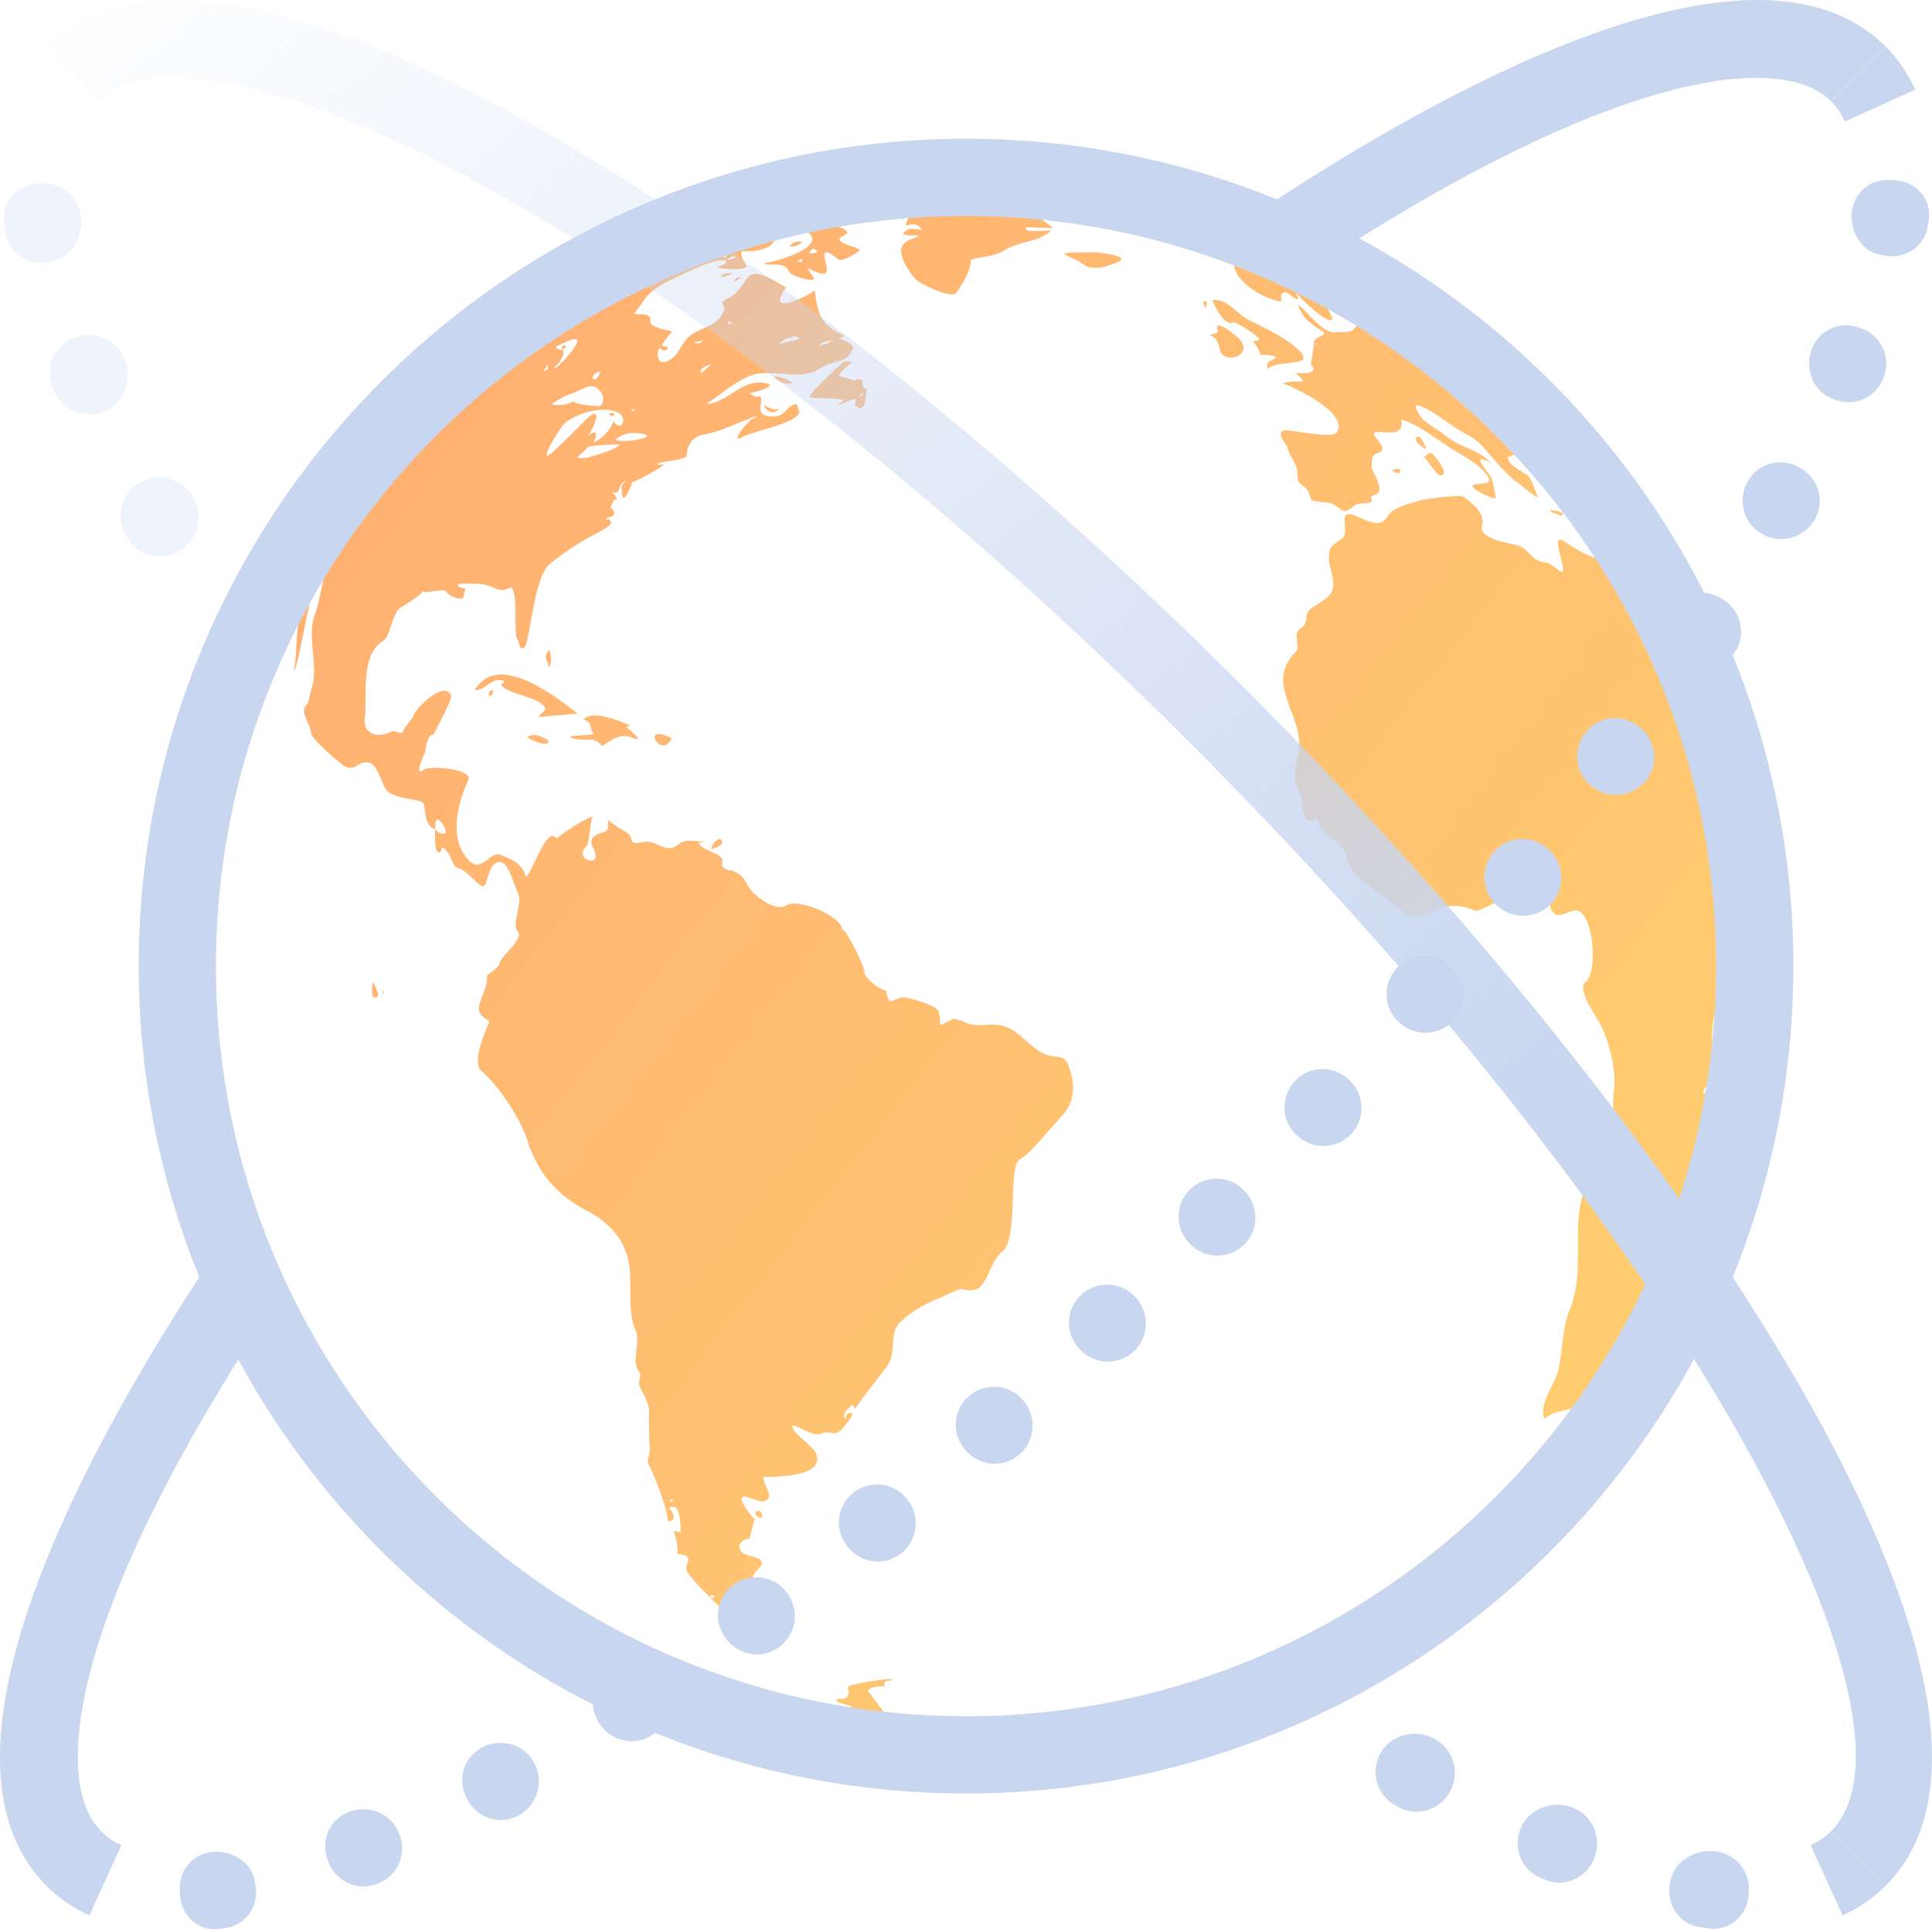 <svg width="64" height="64" viewBox="0 0 64 64" fill="none" xmlns="http://www.w3.org/2000/svg">
<g clip-path="url(#clip0)">
<path d="M25.885 53.846C25.991 53.87 26.274 53.773 26.354 53.748C26.164 53.595 25.74 53.574 25.497 53.423C25.515 53.435 24.71 52.944 24.88 53.35C24.923 53.447 25.078 53.358 25.145 53.409C25.048 53.554 25.006 53.508 25.112 53.57C25.112 53.569 24.216 53.087 25.115 53.053C24.497 52.498 25.155 52.67 24.958 52.317C24.826 52.077 25.487 51.843 25.131 51.635C24.959 51.539 24.773 51.557 24.6 51.439C24.352 51.258 24.586 50.941 24.821 50.975C24.84 50.975 24.958 50.41 25.004 50.323C24.936 50.294 24.473 49.722 24.586 49.603C24.723 49.458 25.321 49.972 25.469 49.593C25.527 49.455 25.261 49.084 25.282 48.931C25.557 48.908 27.341 48.975 27.036 48.159C26.932 47.873 26.18 47.448 26.256 47.216C26.52 47.249 26.951 47.633 27.227 47.481C27.461 47.365 27.647 47.611 27.884 47.345C27.92 47.295 28.322 46.872 28.208 46.793C28.086 46.791 28.018 46.859 28.008 47.001C27.868 46.808 28.109 46.675 28.235 46.536C28.275 46.581 28.3 46.62 28.327 46.657C28.48 46.434 29.3 45.361 29.332 45.334C29.756 44.847 29.402 44.185 29.822 43.797C30.205 43.435 30.62 43.203 31.095 43.01C31.246 42.951 31.769 42.676 31.88 42.704C32.752 42.975 32.646 41.933 33.201 41.459C33.771 40.986 33.352 38.567 33.809 38.389C34.056 38.289 34.801 37.37 35.19 36.95C35.567 36.552 35.611 36.034 35.47 35.518C35.249 34.737 35.021 35.184 34.456 34.841C34.006 34.572 33.661 34.033 33.093 33.958C32.764 33.911 32.423 34.012 32.099 33.915C31.953 33.871 31.583 33.644 31.446 33.835C31.469 33.804 31.14 33.958 31.164 33.967C31.13 33.942 31.157 33.538 31.051 33.438C30.876 33.275 30.295 33.11 30.084 33.057C29.593 32.931 29.477 33.505 29.353 32.819C28.947 32.71 28.547 32.243 28.619 32.125C28.656 32.076 27.994 30.681 27.902 30.811C27.895 30.341 26.44 29.758 26.074 29.979C25.741 30.224 25.133 29.765 24.927 29.547C24.696 29.3 24.705 29.03 24.315 28.869C24.152 28.8 23.871 28.837 23.931 28.551C23.998 28.255 23.215 28.195 23.142 27.902C23.253 27.922 23.349 27.867 23.451 27.841C23.148 27.947 22.779 27.727 22.476 27.968C22.041 28.331 21.78 27.799 21.305 27.895C20.698 28.008 21.105 27.786 20.723 27.551C20.881 27.65 20.015 27.157 20.218 27.172C20.037 27.155 20.245 27.475 20.043 27.543C19.729 27.658 19.454 27.734 19.661 28.113C20.007 28.804 18.933 28.48 19.441 28.008C19.531 27.929 19.554 27.023 19.655 27.056C19.531 27.012 18.551 27.649 18.436 27.785C18.121 27.278 17.59 29.029 17.415 29.046C17.325 28.615 16.913 28.436 16.555 28.312C16.254 28.194 15.947 28.918 15.549 28.523C14.844 27.804 15.153 26.652 15.513 25.836C15.662 25.463 14.207 25.347 14.029 25.499C13.672 25.789 14.084 24.898 14.081 24.928C14.122 24.567 14.206 24.326 14.362 24.338C14.46 24.125 15 23.152 14.941 23.037C14.724 22.525 13.804 23.428 13.721 23.657C13.627 23.879 13.448 24 13.366 24.2C13.279 24.403 13.109 24.155 12.963 24.236C12.567 24.46 11.999 24.346 12.088 23.769C12.175 23.076 11.913 21.708 12.691 21.234C12.93 21.086 12.965 20.395 13.237 20.151C13.274 20.122 14.059 19.665 13.983 19.575C14.098 19.699 14.715 19.451 14.795 19.61C14.856 19.743 15.22 19.88 15.345 19.808C15.338 19.821 15.412 19.501 15.412 19.498C15.396 19.495 15.157 19.462 15.168 19.386C15.196 19.279 15.935 19.351 15.956 19.353C16.306 19.38 16.566 19.665 16.823 19.492C17.228 19.221 16.981 21.016 17.14 21.18C17.228 21.276 17.164 21.495 17.335 21.473C17.562 21.451 17.637 19.144 18.23 18.665C18.664 18.318 19.136 18.002 19.617 17.743C19.769 17.664 20.17 17.474 20.251 17.32C20.232 17.244 20.163 17.158 20.078 17.235C20.054 17.09 20.294 17.18 20.335 17.031C20.381 16.883 20.214 16.838 20.232 16.787C20.225 16.798 20.381 16.482 20.327 16.526C20.335 16.534 20.335 16.547 20.337 16.554C20.575 16.594 20.285 16.333 20.277 16.293C20.589 16.454 20.456 15.952 20.761 15.924C20.543 16.016 20.585 16.262 20.613 16.409C20.677 16.741 20.966 15.955 20.933 15.984C21.227 15.866 21.682 15.62 21.996 15.398C21.923 15.37 21.847 15.427 21.758 15.365C22.079 15.245 22.442 15.282 22.747 15.126C22.732 14.801 22.928 14.464 23.293 14.399C23.856 14.311 24.506 13.968 25.064 13.78C24.978 13.969 25.109 13.822 25.261 13.895C25.078 13.423 24.088 14.767 24.559 14.494C24.957 14.268 26.299 14.058 26.481 13.673C26.477 13.647 26.392 13.392 26.394 13.392C26.062 13.392 26.036 13.8 25.627 13.798C24.89 13.79 25.338 13.335 25.182 13.129C25.049 13.162 24.94 13.126 24.847 13.023C24.923 13.01 25.835 12.799 25.355 12.691C24.574 12.523 24.053 13.392 23.41 13.372C23.887 13.078 24.544 12.454 25.128 12.374C25.746 12.287 26.612 12.591 27.155 12.209C27.646 11.874 27.977 12.118 28.248 11.571C28.335 11.421 27.894 11.231 27.781 11.209C27.827 11.153 27.925 11.209 27.967 11.115C27.232 10.788 27.079 10.465 26.991 9.62C26.62 9.891 25.366 10.471 26.037 9.524C25.795 9.422 25.036 8.788 24.744 9.225C24.612 9.422 24.399 9.751 24.178 9.853C23.678 10.08 24.122 10.038 23.952 10.368C23.672 10.914 22.994 10.841 22.673 11.321C22.469 11.623 22.407 11.835 22.09 11.973C21.816 12.098 21.71 11.774 21.847 11.516C21.942 11.623 22.031 11.64 22.112 11.559C22.136 11.438 21.968 11.495 21.913 11.453C22.01 11.28 22.132 11.125 22.27 10.985C22.221 10.959 21.519 10.847 21.546 10.664C21.592 10.279 21.111 10.488 21.022 10.374C21.396 9.9 21.396 9.683 22.136 9.313C22.388 9.189 23.796 8.466 24.058 8.645C24.026 8.809 23.855 8.776 23.758 8.855C23.962 8.909 24.551 8.974 24.749 8.833C24.709 8.793 24.47 8.405 24.593 8.31C24.575 8.327 24.999 8.318 25.029 8.307C25.255 8.254 25.503 8.225 25.634 7.996C25.745 7.79 26.49 7.527 26.667 7.628C27.646 8.182 25.347 8.768 25.322 8.708C25.369 8.868 25.988 8.592 26.145 9.016C26.184 9.12 26.887 9.351 26.955 9.251C26.999 9.202 26.753 8.944 26.745 8.881C27.483 9.242 27.447 9.053 27.323 8.559C27.206 8.087 27.758 8.589 27.786 8.606C27.907 8.669 28.41 8.381 28.485 8.277C28.301 8.14 27.991 8.144 27.83 7.975C27.683 7.829 28.219 7.791 28.03 7.638C27.807 7.456 27.457 7.502 27.58 7.141C27.452 7.104 27.329 7.119 27.214 7.189C27.249 7.254 27.323 7.204 27.35 7.241C27.225 7.314 27.086 7.325 26.949 7.321C26.991 7.261 27.12 7.261 27.123 7.139C26.739 7.092 26.535 7.321 26.202 7.423C26.298 7.287 26.456 7.245 26.573 7.142C26.209 7.19 25.863 7.321 25.576 7.564C25.616 7.605 25.661 7.643 25.683 7.697C25.406 7.943 25.035 8.021 24.709 8.168C24.764 7.95 25.002 8.002 25.078 7.839C24.957 7.839 24.841 7.87 24.734 7.92C24.874 7.899 25.285 7.491 25.375 7.387C24.784 7.316 24.535 8.088 23.972 7.978C24.09 7.839 24.326 7.91 24.405 7.697C24.199 7.721 23.414 8.257 23.284 7.978C23.278 7.959 24.723 7.387 24.874 7.179C24.776 7.166 24.666 7.265 24.58 7.149C24.65 7.073 24.766 7.063 24.846 6.98C24.376 6.975 22.965 7.55 23.069 7.88C22.889 8.029 22.693 8.065 22.469 7.975C22.554 7.837 22.864 7.835 22.614 7.637C22.16 7.803 21.717 7.989 21.275 8.184C20.254 8.637 19.256 9.164 18.312 9.752C16.751 10.72 15.454 11.862 14.165 13.158C13.481 13.853 10.871 16.901 10.882 17.538C10.887 18.006 10.611 18.423 10.435 18.846C10.294 19.19 10.273 19.671 10.105 19.989C9.725 20.668 9.897 21.45 9.726 22.229C9.943 22.062 10.383 18.506 10.771 18.642C10.845 18.666 10.531 20.121 10.454 20.299C10.13 21.046 10.557 21.957 10.343 22.735C10.319 22.814 10.213 23.207 10.21 23.289C9.851 23.563 10.305 23.975 10.302 24.277C10.302 24.459 11.216 25.26 11.397 25.366C11.779 25.595 11.854 25.188 12.206 25.26C12.52 25.326 12.612 25.899 12.783 26.144C13.005 26.481 13.862 26.441 14.015 26.599C14.11 26.723 14.027 27.377 14.416 27.47C14.415 27.423 14.407 27.195 14.462 27.159C14.582 27.089 14.832 27.525 14.746 27.603C14.624 27.632 14.514 27.587 14.418 27.47C14.418 27.529 14.356 28.383 14.604 28.217C14.608 28.166 14.624 28.11 14.63 28.058C14.96 28.202 14.934 28.681 15.163 28.748C15.482 28.836 15.726 29.237 15.963 29.35C16.178 29.461 16.118 28.598 16.529 28.556C16.859 28.527 17.045 29.385 17.157 29.594C17.333 29.897 16.925 30.626 17.152 30.858C17.377 31.101 16.585 31.67 16.545 31.911C16.52 32.096 16.115 32.273 16.13 32.343C16.161 32.542 16.044 32.818 15.969 33.011C15.767 33.546 15.866 33.595 16.215 33.842C16.227 33.852 15.57 35.148 15.947 35.483C16.539 35.971 17.327 37.178 17.519 37.935C17.906 38.977 18.499 39.617 19.49 40.133C20.299 40.559 20.871 41.276 20.871 42.252C20.902 42.823 20.814 43.536 21.059 44.075C21.228 44.447 20.906 45.062 21.146 45.403C21.304 45.611 21.1 45.735 21.192 45.928C21.284 46.14 21.506 46.491 21.501 46.738C21.494 47.145 21.501 47.633 21.528 48.038C21.535 48.175 21.407 48.41 21.475 48.5C21.569 48.613 22.12 49.969 22.12 50.363C22.119 50.459 22.544 50.34 22.161 49.955C22.615 49.699 22.523 50.769 22.555 50.775C22.146 50.641 22.407 50.751 22.442 51.277C22.463 51.587 22.361 51.44 22.615 51.499C23.022 51.587 22.615 51.859 22.768 52.077C23.07 52.514 23.542 52.919 23.859 53.256C24.377 53.809 25.266 53.718 25.885 53.846C25.976 53.867 25.773 53.825 25.885 53.846ZM27.587 11.26C27.448 11.389 27.289 11.412 27.129 11.461C27.243 11.284 27.409 11.313 27.587 11.26ZM26.229 11.145C26.333 11.126 26.42 11.157 26.477 11.228C26.479 11.271 25.921 11.3 25.832 11.438C25.906 11.198 26.109 11.239 26.229 11.145C26.287 11.215 26.109 11.239 26.229 11.145ZM24.862 12.11C24.979 12.141 24.69 12.085 24.862 12.11C24.867 12.111 24.829 12.105 24.862 12.11ZM24.11 10.676C24.16 10.621 24.201 10.63 24.228 10.704C24.178 10.765 24.133 10.754 24.11 10.676C24.111 10.643 24.103 10.715 24.11 10.676ZM23.36 12.908C23.151 12.896 23.581 12.918 23.36 12.908C23.336 12.908 23.391 12.91 23.36 12.908ZM23.581 12.045C22.859 12.727 23.423 12.053 23.211 12.264C23.214 12.273 23.211 12.285 23.202 12.285C23.141 12.22 23.567 12.051 23.581 12.045C23.493 12.131 23.457 12.065 23.581 12.045ZM23.317 11.241C23.184 11.392 23.184 11.392 23.003 11.359C23.1 11.294 23.231 11.316 23.317 11.241ZM26.565 8.673C26.519 8.676 26.466 8.676 26.396 8.676C26.628 8.479 26.587 8.673 26.565 8.673C26.52 8.676 26.6 8.673 26.565 8.673ZM27.088 8.324C27.01 8.416 26.894 8.362 26.796 8.408C26.9 8.204 26.921 8.202 27.088 8.324ZM24.143 8.565C24.206 8.511 24.283 8.479 24.36 8.487C24.43 8.589 23.919 8.647 24.143 8.565C24.178 8.511 24.119 8.576 24.143 8.565ZM24.016 8.416C24.096 8.456 24.088 8.491 23.991 8.533C23.922 8.491 23.93 8.456 24.016 8.416C24.046 8.416 23.973 8.42 24.016 8.416ZM20.203 14.917C20.209 14.912 19.063 15.375 19.149 15.088C19.125 15.18 19.544 14.764 19.455 14.804C19.55 14.762 20.318 14.717 20.543 14.719C20.425 14.84 20.311 14.875 20.203 14.917C19.951 15.011 20.311 14.875 20.203 14.917ZM21.12 14.348C22.068 14.441 20.557 14.73 20.395 14.558C20.608 14.374 20.86 14.32 21.12 14.348C21.196 14.36 20.86 14.32 21.12 14.348ZM20.964 8.467C21.218 8.305 21.487 8.188 21.817 8.109C21.573 8.31 21.251 8.394 20.957 8.474L20.964 8.467ZM21.017 13.58C20.973 13.624 20.933 13.621 20.894 13.579C20.954 13.554 21.009 13.538 21.017 13.58C21.037 13.621 21.009 13.538 21.017 13.58ZM20.737 14.149C20.718 14.149 20.643 14.125 20.737 14.149C20.744 14.149 20.707 14.136 20.737 14.149ZM20.46 13.662C20.805 13.823 20.607 14.36 20.309 13.944C20.299 14.187 19.871 14.607 19.642 14.657C19.728 14.558 19.758 14.45 19.728 14.334C19.654 14.277 19.512 14.441 19.433 14.437C19.463 14.589 20.05 13.437 19.557 13.768C19.38 13.907 18.195 15.166 18.128 15.092C18.017 14.981 18.65 14.059 18.698 14.024C19.105 13.69 19.951 13.424 20.46 13.662ZM19.8 9.267C19.849 9.241 20.229 9.006 20.277 9.061C20.399 9.213 19.665 9.404 19.632 9.406C19.673 9.313 19.745 9.303 19.8 9.267C19.936 9.193 19.745 9.303 19.8 9.267ZM19.882 12.354C19.878 12.371 19.728 12.655 19.642 12.543C19.563 12.466 19.856 12.22 19.882 12.354C19.871 12.428 19.873 12.318 19.882 12.354ZM19.051 9.974C19.093 9.974 19.708 9.585 19.728 9.743C19.738 9.79 18.98 9.984 19.051 9.974ZM18.881 10.604C18.843 10.674 18.809 10.71 18.72 10.707C18.755 10.633 18.809 10.628 18.881 10.604ZM18.454 12.085C18.54 12.017 18.739 11.694 18.641 11.572C18.698 11.64 18.273 11.525 18.468 11.454C18.547 11.427 19.025 11.164 19.105 11.245C19.242 11.389 18.502 12.161 18.356 12.224C18.373 12.148 18.411 12.114 18.454 12.085C18.577 11.992 18.411 12.114 18.454 12.085ZM18.874 13.059C19.403 12.89 19.594 12.589 19.912 12.996C20.035 13.146 20.01 13.535 19.728 13.441C19.804 13.47 18.868 13.38 19.04 13.277C18.852 13.392 18.492 13.476 18.271 13.38C18.476 13.265 18.65 13.129 18.874 13.059C19.006 13.015 18.65 13.129 18.874 13.059ZM18.136 12.073C18.185 12.201 18.152 12.264 18.005 12.284C18.061 12.201 18.101 12.138 18.136 12.073ZM10.636 23.477C10.395 23.468 10.823 23.468 10.636 23.477C10.608 23.476 10.66 23.476 10.636 23.477ZM13.665 25.652C13.594 25.678 13.85 25.611 13.665 25.652C13.648 25.66 13.695 25.646 13.665 25.652ZM21.049 28.096C20.923 28.073 21.198 28.107 21.049 28.096C21.038 28.096 21.069 28.099 21.049 28.096ZM22.261 49.751C22.05 49.713 22.372 49.587 22.261 49.751C22.209 49.744 22.264 49.744 22.261 49.751ZM22.799 38.92C22.723 38.84 22.844 38.959 22.799 38.92C22.789 38.907 22.813 38.929 22.799 38.92ZM22.881 45.664C22.747 45.71 23.027 45.611 22.881 45.664C22.847 45.678 22.904 45.656 22.881 45.664ZM23.595 52.937C23.499 52.882 23.499 52.847 23.587 52.832C23.693 52.873 23.697 52.913 23.595 52.937C23.555 52.934 23.628 52.944 23.595 52.937ZM24.536 53.351C24.44 53.33 24.447 53.294 24.566 53.237C24.649 53.267 24.637 53.309 24.536 53.351C24.496 53.351 24.56 53.342 24.536 53.351ZM22.541 50.663C22.527 50.668 22.516 50.671 22.508 50.673C22.538 50.653 22.545 50.649 22.541 50.663ZM24.879 7.178C24.879 7.178 24.877 7.178 24.875 7.178C24.877 7.178 24.877 7.173 24.877 7.173L24.879 7.178ZM16.006 11.383C16.006 11.389 16.002 11.389 16.002 11.389L16.006 11.383ZM57.701 27.321L57.703 27.323C57.192 25.439 56.817 23.579 56.032 21.758C55.11 19.591 53.891 17.548 52.419 15.709C51.033 13.97 49.429 12.415 47.648 11.085C46.781 10.432 45.875 9.843 44.932 9.307C44.488 9.048 44.035 8.801 43.564 8.573C43.36 8.476 42.656 8.292 42.547 8.113C42.554 8.197 42.964 8.405 43.014 8.459C42.742 8.386 42.011 8.077 41.997 8.031C42.017 7.997 42.069 8.031 42.063 7.974C41.65 7.71 40.114 7.141 39.803 7.564C39.865 7.477 40.869 8.63 40.89 8.838C40.958 9.287 41.656 9.764 42.11 9.905C42.724 10.116 42.262 9.837 42.518 9.692C42.691 9.609 42.854 9.979 43.007 9.891C43.003 9.888 43.007 9.884 43.013 9.881C42.974 9.793 42.918 9.711 42.871 9.624C42.822 9.624 43.998 10.835 44.146 10.571C44.012 10.243 43.802 9.872 43.458 9.564C43.172 9.287 42.701 9.261 42.385 8.984C42.228 8.844 41.629 8.408 41.56 8.207C42.353 8.234 43.265 9.898 44.051 9.253C43.941 9.18 43.835 9.098 43.734 9.008C43.876 9.052 44.542 9.263 44.32 9.539C43.687 9.429 44.843 10.07 44.87 10.143C44.754 10.134 44.674 10.043 44.568 10.033C44.61 10.254 45.23 10.477 45.281 10.851C44.904 10.909 45.068 10.626 44.817 10.929C44.745 11.023 44.405 10.996 44.228 11.009C43.796 11.044 43.312 10.312 42.996 10.087C43.127 10.493 43.35 10.69 43.812 10.981C44.034 11.105 43.503 11.16 43.51 11.348C43.522 11.348 43.65 11.41 43.646 11.443C43.646 11.469 43.527 11.362 43.51 11.348C43.551 11.316 43.43 12.064 43.419 12.053C43.774 12.466 42.954 12.345 42.928 12.361C42.996 12.454 43.126 12.5 43.151 12.637C42.914 12.65 42.715 12.618 42.484 12.701C42.821 12.802 44.697 13.669 44.285 14.321C44.16 14.533 42.891 14.269 42.659 14.258C42.163 14.225 42.618 14.729 42.636 14.787C42.708 15.16 43 15.322 42.98 15.759C42.956 16.067 43.273 16.076 43.36 16.334C43.448 16.559 43.403 16.583 43.636 16.612C44.053 16.666 44.063 16.602 44.413 16.875C44.667 17.072 44.767 16.698 45.063 16.684C45.81 16.654 45.177 16.501 45.53 16.401C45.965 16.278 45.408 15.588 45.431 15.454C45.46 15.274 45.406 15.071 45.644 15.003C46.026 14.905 45.545 14.515 45.519 14.41C45.441 14.101 46.561 14.669 46.418 13.891C47.067 14.093 47.724 14.666 48.309 15.001C48.665 15.21 49.007 15.407 49.26 15.74C49.564 16.133 48.826 15.969 48.783 16.083C48.732 16.21 49.433 16.525 49.542 16.514C49.559 16.448 49.456 16.047 49.448 15.976C49.416 15.7 49.013 15.428 49.038 15.205C49.164 15.217 49.276 15.268 49.388 15.344C49.011 14.887 48.4 14.842 47.975 14.498C47.724 14.289 47.399 14.12 47.141 13.903C47.141 13.902 46.692 13.325 47.008 13.437C47.508 13.606 48.051 14.113 48.563 14.378C48.965 14.591 49.056 14.719 49.356 15.068C49.473 15.205 50.097 15.925 50.242 15.951C50.233 15.944 50.74 16.401 50.946 16.473C50.855 16.263 50.782 16 50.674 15.829C50.528 15.604 49.953 15.478 49.953 15.135C50.08 15.149 50.097 15.01 50.381 15.02C50.233 15.013 50.566 14.799 50.541 14.83C49.998 14.522 49.268 13.618 49.08 13.005C49.226 13.011 49.308 13.21 49.466 13.108C49.416 13.005 49.406 12.897 49.416 12.782C49.456 12.832 49.972 13.269 49.866 13.358C49.725 13.356 49.608 13.29 49.503 13.179C49.57 13.438 49.834 13.442 49.938 13.622C49.948 13.548 49.894 13.489 49.961 13.413C50.405 13.598 51.323 14.312 51.44 14.81C51.246 14.832 50.874 14.416 50.734 14.519C50.696 14.621 50.699 14.717 50.752 14.814C50.697 14.816 50.64 14.832 50.594 14.86C50.671 14.917 50.705 14.994 50.715 15.081C50.639 15.107 50.575 15.126 50.493 15.149C50.561 15.398 51.881 16.663 51.974 16.534C52.001 16.489 51.925 16.359 51.945 16.342C52.008 16.263 52.215 16.63 52.326 16.554C52.415 16.5 52.245 16.384 52.345 16.335C52.537 16.232 53.335 17.791 53.432 17.972C53.809 18.694 53.559 18.252 53.266 18.352C53.228 18.431 53.198 18.503 53.192 18.593C52.726 18.486 52.215 18.217 51.845 17.949C51.242 17.514 52.038 19.126 51.687 18.923C51.484 18.807 51.363 18.638 51.117 18.614C50.744 18.576 50.64 18.189 50.308 18.076C50.041 17.985 48.954 17.884 49.099 17.391C49.212 16.966 48.673 16.616 48.486 16.455C48.392 16.373 47.197 16.528 46.999 16.587C46.671 16.693 46.149 16.801 45.962 17.109C45.642 17.686 44.911 16.925 44.614 17.043C44.464 17.109 44.61 17.581 44.536 17.729C44.41 17.959 44.124 17.973 44.048 18.238C43.921 18.725 44.286 19.133 44.124 19.583C43.98 19.939 43.295 20.093 43.285 20.389C43.279 20.547 43.243 20.72 43.1 20.806C42.787 20.986 43.108 21.4 42.912 21.606C41.847 22.684 43.251 23.745 43.014 24.935C42.877 25.609 42.8 25.743 43.089 26.323C43.152 26.469 43.105 27.516 43.633 27.092C43.704 27.702 44.484 27.829 44.618 28.408C44.791 29.093 45.46 29.392 45.985 29.805C46.195 29.967 46.378 30.18 46.615 30.302C47.046 30.527 47.337 30.183 47.747 30.07C48.124 29.964 48.507 30.003 48.855 30.168C49.056 30.263 50.561 29.204 50.959 29.402C51.26 29.552 51.272 29.912 51.416 30.173C51.615 30.541 52.02 30.06 52.298 30.181C52.795 30.402 52.934 32.199 52.52 32.534C52.208 32.762 52.922 33.744 53.019 33.942C53.304 34.498 53.553 35.465 53.465 36.083C53.392 36.579 53.535 37.371 53.247 37.813C52.959 38.253 52.8 38.721 52.573 39.218C51.974 40.502 52.541 41.95 52.038 43.282C51.73 43.962 51.782 44.689 51.618 45.398C51.511 45.861 50.947 46.525 51.166 47.002C51.504 46.7 51.997 46.74 52.376 46.55C53.147 46.169 53.52 45.277 54.079 44.682C54.381 44.368 54.569 43.97 54.741 43.583C54.912 43.214 55.253 42.975 55.418 42.618C55.804 41.703 56.168 40.792 56.555 39.881C57.384 37.913 57.525 36.023 57.809 33.912C58.116 31.67 58.122 29.551 57.701 27.321ZM55.738 22.133C55.631 21.869 54.233 19.826 54.397 19.716C54.587 19.598 57.56 24.869 57.241 25.683C56.785 24.48 56.236 23.313 55.738 22.133C55.732 22.12 55.84 22.371 55.738 22.133ZM57.011 31.45C56.951 31.308 57.031 31.18 57.07 31.009C57.132 31.189 57.034 31.315 57.011 31.45ZM56.85 32.28C56.845 32.192 56.844 32.121 56.901 32.057C56.942 32.142 56.906 32.203 56.85 32.28ZM56.361 39.044C56.306 39.06 56.245 39.083 56.198 39.1C56.103 39.1 56.377 38.972 56.391 38.959C56.376 39.004 56.376 39.025 56.361 39.044C56.318 39.1 56.376 39.025 56.361 39.044ZM56.431 36.297C56.427 36.045 56.439 36.034 56.697 35.874C56.639 36.049 56.46 36.132 56.431 36.297ZM56.715 35.018C56.711 34.559 56.7 34.022 56.799 33.572C56.817 34.353 56.85 35.139 56.829 35.919C56.706 35.756 56.715 35.217 56.715 35.018C56.715 34.852 56.715 35.179 56.715 35.018ZM57.127 36.477C57.119 36.897 57.056 38.04 56.785 38.364C56.81 37.659 57.067 37.016 57.077 36.312C57.139 36.382 57.127 36.435 57.127 36.477C57.127 36.527 57.127 36.435 57.127 36.477ZM57.452 32.214C57.332 32.71 57.449 32.867 57.149 33.145C57.149 32.77 57.015 32.063 57.392 31.843C57.447 31.961 57.485 32.063 57.452 32.214C57.395 32.412 57.485 32.063 57.452 32.214ZM41.053 56.479C41.091 56.555 37.761 57.488 37.42 57.565C36.04 57.853 34.639 58.037 33.223 58.105C30.54 58.234 27.73 57.991 25.154 57.208C25.487 57.246 25.884 57.416 26.222 57.361C25.9 57.162 25.505 57.23 25.218 56.981C26.298 57.154 27.324 57.071 28.308 57.202C28.207 57.063 27.303 56.847 27.309 56.752C27.443 56.742 28.128 56.722 28.164 56.697C28.488 56.449 27.646 56.479 27.711 56.296C27.745 56.248 27.974 56.325 28.055 56.218C28.184 56.048 28.055 55.958 28.099 55.874C28.136 55.795 29.444 55.571 29.579 55.63C29.423 55.724 29.248 55.615 29.31 55.87C29.18 55.852 28.776 55.862 28.752 56.039C28.762 55.995 29.192 56.597 29.207 56.626C29.362 56.86 29.889 57.004 29.924 57.285C30.014 57.757 32.493 57.715 32.857 57.672C33.784 57.566 34.647 57.233 35.563 57.08C36.101 56.981 36.641 56.831 37.188 56.776C37.439 56.748 38.289 56.453 38.487 56.521C38.619 56.96 40.587 56.385 41.053 56.479C41.056 56.485 40.976 56.465 41.053 56.479ZM56.098 42.054C56.204 41.787 56.291 41.511 56.423 41.249C56.335 41.53 56.219 41.789 56.098 42.054ZM56.531 40.974C56.541 40.941 56.555 40.903 56.574 40.878C56.576 40.912 56.544 40.943 56.531 40.974ZM27.96 6.766C27.811 6.743 27.667 6.761 27.514 6.736C27.595 6.669 28.031 6.655 27.847 6.529C28.442 6.159 29.704 6.087 30.4 6.172C31.174 6.263 31.949 6.025 32.723 6.144C33.033 6.195 33.299 6.202 33.606 6.223C33.88 6.253 33.573 6.529 33.88 6.576C34.054 6.602 34.421 7.007 34.581 6.923C34.575 7.204 34.448 7.006 34.539 7.272C34.559 7.337 34.877 7.514 34.867 7.537C34.837 7.578 33.974 7.518 34.009 7.527C33.937 7.519 34.022 7.664 34.084 7.641C34.25 7.686 34.629 7.628 34.82 7.642C34.374 8.041 33.722 7.991 33.239 8.31C32.941 8.508 32.494 8.487 32.162 8.609C32.162 8.942 31.913 9.348 31.691 9.692C31.53 9.929 30.428 9.378 30.318 9.239C30.078 8.947 29.522 8.192 30.121 7.952C30.847 7.667 30.127 7.899 29.911 7.745C30.088 7.503 30.281 7.584 30.551 7.625C30.412 7.427 30.233 7.379 30.024 7.48C29.961 7.272 30.329 7.087 30.003 6.865C29.866 6.768 29.094 6.882 29.074 6.744C29.032 6.413 30.005 6.593 30.181 6.316C29.45 6.161 28.664 6.875 27.96 6.766C27.811 6.743 28.085 6.784 27.96 6.766ZM41.711 11.749C41.83 11.735 41.555 11.362 41.495 11.284C41.577 11.296 41.641 11.302 41.724 11.254C41.659 11.085 40.896 10.641 40.851 10.674C40.562 10.854 40.195 10.05 40.161 9.941C40.655 9.875 40.961 10.402 41.404 10.619C41.788 10.799 43.147 11.453 43.188 11.861C43.217 12.064 42.155 11.983 41.998 12.223C41.874 11.922 42.263 11.928 42.256 11.835C42.242 11.758 41.763 11.742 41.711 11.749C41.684 11.752 41.871 11.726 41.711 11.749ZM27.788 12.131C27.711 12.183 26.789 13.061 26.815 13.146C26.834 13.222 27.774 13.165 27.93 13.261C27.92 13.368 27.797 13.313 27.777 13.406C27.899 13.406 28.283 13.165 28.338 13.235C28.345 13.293 28.338 13.357 28.309 13.412C28.727 13.819 28.679 12.932 28.712 12.886C28.416 12.842 28.767 12.431 28.28 12.604C28.309 12.591 27.749 12.436 27.774 12.471C27.724 12.428 28.174 12.04 28.209 11.989C27.941 11.921 27.909 12.04 27.788 12.131C27.634 12.249 27.82 12.105 27.788 12.131ZM28.702 13.102C28.737 13.131 28.635 13.131 28.702 13.102C28.712 13.107 28.691 13.105 28.702 13.102ZM28.493 13.078C28.521 13.048 28.67 12.986 28.572 13.071C28.543 13.129 28.41 13.173 28.493 13.078C28.502 13.064 28.478 13.102 28.493 13.078ZM27.831 12.013L27.847 12.01C27.847 12.013 27.847 12.014 27.851 12.019C27.847 12.014 27.847 12.014 27.831 12.013ZM27.004 12.85C27.031 12.85 27.046 12.85 27.067 12.869C27.044 12.869 26.942 12.864 27.004 12.85C27.031 12.85 26.987 12.853 27.004 12.85ZM17.935 23.748C17.682 23.776 18.102 23.553 18.067 23.467C17.893 23.072 16.708 22.984 16.599 22.667C16.65 22.648 16.689 22.611 16.703 22.56C16.294 22.396 16.086 22.888 15.725 22.86C16.484 21.566 18.374 23.044 19.133 23.639C18.735 23.689 18.335 23.692 17.935 23.748C17.905 23.75 18.158 23.719 17.935 23.748ZM18.924 24.436C18.735 24.354 19.55 24.362 19.661 24.318C19.494 24.067 19.647 23.934 19.331 23.835C19.616 23.491 20.566 23.895 20.866 24.029C20.84 24.07 20.786 24.033 20.755 24.087C20.78 24.105 21.406 24.624 20.985 24.451C20.52 24.254 20.269 24.528 19.939 24.712C19.684 24.346 19.265 24.597 18.924 24.436C18.883 24.419 19.002 24.474 18.924 24.436ZM41.048 11.22C41.49 11.681 40.802 12.037 40.486 11.74C40.339 11.582 40.431 11.21 40.071 11.102C40.166 11.071 40.261 11.043 40.358 11.009C40.118 10.44 40.93 11.102 41.048 11.22C41.139 11.325 41.01 11.182 41.048 11.22ZM35.263 8.426C35.238 8.338 35.901 8.375 36.012 8.357C36.192 8.324 37.512 8.459 37.049 8.672C36.684 8.833 36.155 9.016 35.816 8.708C35.725 8.63 35.266 8.449 35.263 8.426C35.248 8.364 35.285 8.519 35.263 8.426ZM47.355 14.996C47.514 14.996 47.885 15.588 47.827 15.686C47.649 15.965 47.35 15.257 47.163 15.147C47.233 15.103 47.302 15.052 47.355 14.996ZM26.683 6.945C27.137 6.608 27.238 6.799 27.799 6.86C27.617 7.021 27.188 7.054 26.683 6.945C26.807 6.851 27.188 7.054 26.683 6.945ZM36.657 6.56C36.326 6.466 35.966 6.451 35.644 6.321C36.037 6.283 36.511 6.426 36.775 6.506C36.866 6.533 36.636 6.553 36.657 6.56C36.326 6.466 36.686 6.567 36.657 6.56ZM35.644 6.321C35.612 6.331 35.579 6.334 35.537 6.337C35.579 6.299 35.612 6.297 35.644 6.321C35.612 6.332 35.631 6.317 35.644 6.321ZM18.038 24.46C18.114 24.465 18.152 24.506 18.168 24.573C18.12 24.764 17.534 24.49 17.47 24.411C17.673 24.294 17.861 24.362 18.038 24.46ZM22.248 24.448C21.939 25.207 21.151 23.917 22.248 24.448C22.2 24.556 22.067 24.353 22.248 24.448ZM23.46 28.143C23.471 28.117 23.49 28.109 23.518 28.107C23.499 28.117 23.488 28.124 23.46 28.143ZM23.567 28.117C23.555 28.113 23.653 27.805 23.856 27.792C24.086 27.939 23.683 28.13 23.567 28.117C23.554 28.113 23.825 28.153 23.567 28.117ZM26.042 6.784C25.832 6.926 25.584 6.833 25.366 6.916C25.67 6.707 25.802 6.722 26.042 6.784C25.832 6.926 26.004 6.774 26.042 6.784ZM18.187 22.104C18.108 21.791 17.988 21.787 18.197 21.514C18.279 21.809 18.279 21.982 18.187 22.104C18.158 21.98 18.279 21.982 18.187 22.104ZM12.525 32.91C12.52 33.024 12.469 33.07 12.36 33.027C12.323 32.999 12.302 32.615 12.368 32.538C12.423 32.661 12.477 32.78 12.525 32.91C12.547 32.963 12.477 32.78 12.525 32.91ZM25.619 12.474C25.866 12.469 26.062 12.541 26.274 12.701C25.989 12.756 25.802 12.646 25.619 12.474ZM47.255 14.889L47.26 14.892C47.196 14.867 46.77 14.608 46.937 14.472C47.068 14.381 47.239 14.847 47.255 14.889ZM51.646 17.068C51.562 16.982 51.389 17.039 51.344 16.868C51.491 16.95 51.656 16.909 51.793 17.02C51.75 17.062 51.689 17.114 51.646 17.068C51.562 16.982 51.689 17.114 51.646 17.068ZM26.411 6.929C26.369 6.869 26.298 6.912 26.252 6.851C26.372 6.721 26.536 6.765 26.683 6.725C26.676 6.743 26.505 7.062 26.411 6.929C26.369 6.87 26.433 6.973 26.411 6.929ZM25.678 7.09C25.486 7.238 25.285 7.378 25.02 7.356C25.198 7.165 25.445 7.141 25.678 7.09ZM25.612 13.558C25.665 13.573 25.72 13.554 25.803 13.547C25.549 13.861 25.248 13.424 25.312 13.407C25.265 13.418 25.591 13.554 25.612 13.558C25.665 13.573 25.51 13.542 25.612 13.558ZM25.72 7.216C25.899 7.074 26.109 7.047 26.329 7.062C26.141 7.178 25.945 7.239 25.72 7.216ZM46.163 15.619C45.959 15.591 46.552 15.401 46.341 15.68C46.275 15.67 46.218 15.653 46.163 15.619C46.136 15.615 46.232 15.629 46.163 15.619ZM52.693 17.113C52.571 17.052 52.519 16.968 52.556 16.823C52.651 16.9 52.703 16.98 52.693 17.113ZM26.167 8.164C26.241 8.034 26.322 8 26.579 8.001C26.452 8.148 26.314 8.169 26.167 8.164ZM24.283 9.041C24.133 9.12 24.02 9.183 23.863 9.17C23.973 9.041 24.103 9.047 24.283 9.041ZM39.96 10.119C39.932 10.176 39.957 10.214 40.005 10.257C39.955 10.233 39.771 10.005 39.916 9.974C39.975 9.999 39.999 10.049 39.96 10.119C39.932 10.176 39.98 10.087 39.96 10.119ZM16.333 22.918C16.324 23.005 16.279 23.049 16.2 23.047C16.156 22.973 16.29 22.757 16.333 22.918C16.346 22.97 16.322 22.883 16.333 22.918ZM25.131 50.049C25.198 50.077 25.236 50.129 25.246 50.203C25.246 50.433 24.834 50.081 25.131 50.049C25.17 50.044 25.064 50.059 25.131 50.049ZM24.536 9.175C24.487 9.251 24.418 9.291 24.308 9.325C24.365 9.204 24.443 9.185 24.536 9.175ZM12.718 32.868C12.697 33.13 12.641 32.615 12.718 32.868C12.717 32.904 12.707 32.843 12.718 32.868ZM26.279 9.614C26.289 9.609 26.304 9.617 26.312 9.62C26.279 9.637 26.222 9.637 26.279 9.614ZM25.111 7.119C25.084 7.129 25.049 7.129 25.025 7.132C25.047 7.111 25.08 7.108 25.111 7.119ZM25.01 7.139C24.987 7.139 25.02 7.133 25.025 7.133C25.02 7.134 25.011 7.134 25.01 7.139ZM24.885 7.173L24.879 7.178C24.877 7.173 24.879 7.173 24.885 7.173ZM24.885 7.173C24.916 7.132 24.958 7.141 25.004 7.139C24.971 7.184 24.931 7.189 24.885 7.173ZM25.715 7.216H25.72C25.717 7.217 25.715 7.22 25.715 7.216ZM25.715 7.217C25.708 7.266 25.669 7.261 25.635 7.261C25.652 7.217 25.678 7.214 25.715 7.217ZM16.099 33.986C16.043 33.942 16.137 34.021 16.099 33.986C16.076 33.97 16.13 34.012 16.099 33.986ZM44.047 9.267C44.202 9.313 44.053 9.304 44.047 9.267C44.047 9.267 44.051 9.298 44.047 9.267ZM40.006 10.26C40.005 10.26 40.005 10.257 40.005 10.257C40.02 10.26 40.025 10.269 40.02 10.292C40.019 10.279 40.014 10.269 40.006 10.26C40.005 10.26 40.014 10.269 40.006 10.26ZM25.626 7.26C25.633 7.26 25.633 7.26 25.634 7.26C25.634 7.263 25.633 7.263 25.626 7.262C25.626 7.262 25.626 7.262 25.626 7.26ZM25.58 7.269C25.592 7.264 25.612 7.264 25.627 7.262C25.608 7.297 25.585 7.3 25.58 7.269C25.591 7.264 25.583 7.273 25.58 7.269ZM49.388 15.344L49.392 15.347L49.388 15.344ZM28.644 32.194C28.561 32.128 28.705 32.144 28.644 32.194C28.635 32.189 28.664 32.176 28.644 32.194ZM41.069 56.47C41.062 56.477 41.06 56.477 41.053 56.477C41.056 56.465 41.06 56.456 41.069 56.461C41.069 56.461 41.069 56.469 41.069 56.47ZM41.053 56.479C41.053 56.477 41.048 56.477 41.053 56.477V56.479ZM20.177 13.696C20.188 13.691 20.431 13.662 20.346 13.759C20.251 13.807 20.197 13.786 20.177 13.696C20.203 13.691 20.178 13.747 20.177 13.696ZM18.65 11.572C18.583 11.525 18.597 11.477 18.698 11.427C18.777 11.46 18.764 11.509 18.65 11.572C18.616 11.568 18.704 11.554 18.65 11.572Z" fill="url(#paint0_linear)"/>
<path d="M32.001 59.412C16.889 59.412 4.595 47.118 4.595 32.006C4.595 16.892 16.889 4.596 32.001 4.596C47.113 4.596 59.408 16.892 59.408 32.006C59.408 47.118 47.113 59.412 32.001 59.412ZM32.001 7.155C18.3 7.155 7.154 18.303 7.154 32.006C7.154 45.706 18.3 56.852 32.001 56.852C45.702 56.852 56.848 45.706 56.848 32.006C56.848 18.303 45.702 7.155 32.001 7.155Z" fill="#C8D6F0"/>
<path opacity="0.3" d="M5.957 18.258C5.348 18.618 4.562 18.417 4.213 17.802C4.192 17.764 4.171 17.727 4.15 17.69C3.804 17.074 4.04 16.298 4.664 15.966C5.287 15.633 6.055 15.855 6.402 16.471C6.749 17.087 6.565 17.898 5.957 18.258ZM3.494 13.609C2.852 13.906 2.083 13.63 1.807 12.98C1.784 12.927 1.762 12.875 1.74 12.822C1.467 12.17 1.812 11.43 2.474 11.183C3.13 10.939 3.849 11.234 4.12 11.879C4.391 12.524 4.128 13.315 3.494 13.609ZM1.681 8.675C0.995 8.843 0.295 8.423 0.18 7.726C0.162 7.613 0.144 7.501 0.129 7.391C0.03 6.691 0.588 6.098 1.295 6.076L1.392 6.073C2.044 6.052 2.581 6.493 2.678 7.139C2.775 7.785 2.41 8.496 1.776 8.652L1.681 8.675Z" fill="#C8D6F0"/>
<path d="M57.929 62.718C57.906 63.424 57.315 63.982 56.615 63.884C56.504 63.868 56.391 63.851 56.278 63.832C55.58 63.717 55.161 63.017 55.33 62.331L55.353 62.236C55.508 61.602 56.22 61.237 56.866 61.334C57.512 61.431 57.953 61.968 57.932 62.62L57.929 62.718ZM52.821 61.537C52.574 62.199 51.834 62.544 51.181 62.27C51.129 62.248 51.076 62.226 51.022 62.203C50.372 61.927 50.098 61.157 50.395 60.516C50.69 59.882 51.482 59.619 52.127 59.891C52.771 60.162 53.066 60.881 52.821 61.537ZM48.039 59.344C47.706 59.967 46.93 60.204 46.314 59.857C46.276 59.836 46.238 59.814 46.201 59.793C45.586 59.445 45.386 58.658 45.746 58.05C46.106 57.442 46.92 57.26 47.536 57.607C48.151 57.955 48.372 58.72 48.039 59.344Z" fill="#C8D6F0"/>
<path d="M61.038 63.451L59.979 61.121C60.244 61 60.465 60.85 60.653 60.661L62.463 62.471C62.06 62.875 61.58 63.205 61.038 63.451Z" fill="#C8D6F0"/>
<path d="M43.148 9.112L41.73 6.981C47.6 3.076 58.099 -2.823 62.463 1.541L60.654 3.351C59.024 1.721 53.461 2.252 43.148 9.112Z" fill="#C8D6F0"/>
<path d="M1.539 62.471C-2.823 58.109 3.075 47.605 6.979 41.733L9.111 43.15C2.251 53.468 1.72 59.032 3.349 60.661L1.539 62.471Z" fill="#C8D6F0"/>
<path d="M61.114 4.027C60.994 3.762 60.844 3.541 60.656 3.353L62.465 1.543C62.87 1.948 63.199 2.427 63.445 2.969L61.114 4.027Z" fill="#C8D6F0"/>
<path d="M7.257 63.9C6.556 63.992 5.972 63.426 5.958 62.72L5.955 62.567C5.944 61.945 6.371 61.439 6.988 61.354C7.605 61.27 8.279 61.627 8.419 62.234L8.454 62.382C8.613 63.07 8.185 63.765 7.486 63.868C7.409 63.88 7.333 63.89 7.257 63.9ZM12.498 62.402C11.843 62.669 11.109 62.322 10.87 61.657L10.847 61.594C10.621 60.964 10.913 60.284 11.533 60.031C12.153 59.779 12.904 60.033 13.179 60.643L13.207 60.705C13.498 61.349 13.211 62.11 12.557 62.378C12.537 62.386 12.517 62.394 12.498 62.402ZM17.183 60.138C16.563 60.478 15.802 60.227 15.476 59.6L15.454 59.56C15.14 58.955 15.354 58.223 15.951 57.894C16.548 57.565 17.323 57.754 17.664 58.343L17.687 58.383C18.041 58.995 17.802 59.797 17.183 60.138ZM21.597 57.479C21.005 57.864 20.224 57.677 19.848 57.079L19.828 57.047C19.463 56.466 19.627 55.707 20.202 55.333C20.777 54.958 21.56 55.101 21.942 55.67L21.963 55.701C22.358 56.288 22.19 57.093 21.597 57.479ZM25.808 54.564C25.238 54.981 24.448 54.84 24.038 54.265L24.019 54.237C23.619 53.676 23.741 52.905 24.296 52.498C24.852 52.091 25.643 52.195 26.056 52.746L26.077 52.774C26.5 53.339 26.377 54.147 25.808 54.564ZM29.86 51.453C29.311 51.894 28.515 51.792 28.08 51.238L28.058 51.211C27.632 50.668 27.72 49.889 28.258 49.457C28.795 49.025 29.588 49.097 30.025 49.63L30.049 49.658C30.495 50.202 30.409 51.012 29.86 51.453ZM33.772 48.181C33.241 48.642 32.443 48.574 31.986 48.038L31.963 48.012C31.515 47.487 31.572 46.702 32.093 46.249C32.614 45.796 33.409 45.839 33.867 46.355L33.89 46.382C34.357 46.909 34.303 47.719 33.772 48.181ZM37.556 44.768C37.042 45.248 36.24 45.209 35.764 44.691L35.741 44.665C35.274 44.157 35.304 43.37 35.808 42.898C36.313 42.426 37.109 42.442 37.585 42.943L37.61 42.968C38.094 43.478 38.07 44.288 37.556 44.768ZM41.219 41.226C40.723 41.722 39.919 41.716 39.426 41.216L39.4 41.189C38.915 40.696 38.922 39.904 39.411 39.416C39.899 38.927 40.692 38.92 41.185 39.404L41.208 39.428C41.71 39.921 41.718 40.729 41.219 41.226ZM44.764 37.561C44.283 38.075 43.473 38.099 42.964 37.614L42.938 37.59C42.438 37.113 42.422 36.318 42.894 35.813C43.365 35.308 44.152 35.278 44.661 35.745L44.687 35.769C45.205 36.245 45.244 37.047 44.764 37.561ZM48.177 33.777C47.715 34.307 46.905 34.361 46.378 33.895L46.352 33.872C45.834 33.414 45.791 32.619 46.245 32.097C46.698 31.576 47.482 31.519 48.007 31.967L48.035 31.99C48.57 32.447 48.639 33.246 48.177 33.777ZM51.449 29.864C51.008 30.413 50.198 30.499 49.653 30.052L49.626 30.03C49.093 29.593 49.021 28.799 49.453 28.262C49.885 27.724 50.664 27.636 51.206 28.063L51.234 28.084C51.788 28.52 51.89 29.315 51.449 29.864ZM54.561 25.811C54.144 26.381 53.334 26.505 52.77 26.081L52.742 26.06C52.192 25.647 52.089 24.857 52.495 24.301C52.901 23.746 53.671 23.624 54.232 24.023L54.261 24.044C54.836 24.453 54.977 25.242 54.561 25.811ZM57.477 21.596C57.092 22.188 56.283 22.362 55.697 21.968L55.666 21.948C55.096 21.565 54.957 20.776 55.331 20.201C55.706 19.625 56.461 19.468 57.042 19.833L57.073 19.853C57.672 20.229 57.862 21.004 57.477 21.596ZM60.13 17.192C59.789 17.812 58.99 18.046 58.378 17.691L58.338 17.668C57.749 17.327 57.558 16.557 57.887 15.96C58.215 15.363 58.95 15.144 59.555 15.459L59.596 15.48C60.223 15.807 60.471 16.573 60.13 17.192ZM62.373 12.562C62.105 13.216 61.345 13.501 60.701 13.211L60.639 13.183C60.028 12.909 59.774 12.157 60.026 11.537C60.279 10.917 60.959 10.624 61.589 10.851L61.652 10.874C62.317 11.113 62.664 11.847 62.397 12.502C62.389 12.521 62.381 12.541 62.373 12.562ZM63.863 7.49C63.759 8.189 63.064 8.618 62.376 8.458L62.227 8.424C61.621 8.283 61.264 7.61 61.349 6.993C61.433 6.376 61.939 5.949 62.561 5.96L62.714 5.963C63.421 5.976 63.987 6.561 63.895 7.262C63.885 7.337 63.874 7.413 63.863 7.49Z" fill="#C8D6F0"/>
<path d="M2.963 63.451C2.421 63.205 1.942 62.875 1.537 62.471L3.347 60.661C3.536 60.85 3.756 61 4.021 61.12L2.963 63.451Z" fill="#C8D6F0"/>
<path d="M62.465 62.471L60.656 60.661C64.16 57.157 56.296 41.484 39.41 24.598C31.595 16.782 23.406 10.299 16.353 6.342C10.032 2.796 5.049 1.652 3.347 3.352L1.537 1.542C4.239 -1.16 9.795 -0.271 17.605 4.11C24.857 8.178 33.243 14.812 41.22 22.788C55.988 37.556 68.453 56.483 62.465 62.471Z" fill="url(#paint1_linear)"/>
</g>
<defs>
<linearGradient id="paint0_linear" x1="-21.547" y1="-26.202" x2="73.728" y2="47.792" gradientUnits="userSpaceOnUse">
<stop stop-color="#FF9372"/>
<stop offset="1" stop-color="#FFD770"/>
</linearGradient>
<linearGradient id="paint1_linear" x1="51.5" y1="37.5" x2="14.022" y2="-10.405" gradientUnits="userSpaceOnUse">
<stop stop-color="#C8D6F0"/>
<stop offset="1" stop-color="#C8D6F0" stop-opacity="0"/>
</linearGradient>
<clipPath id="clip0">
<rect width="64" height="64" fill="white"/>
</clipPath>
</defs>
</svg>
